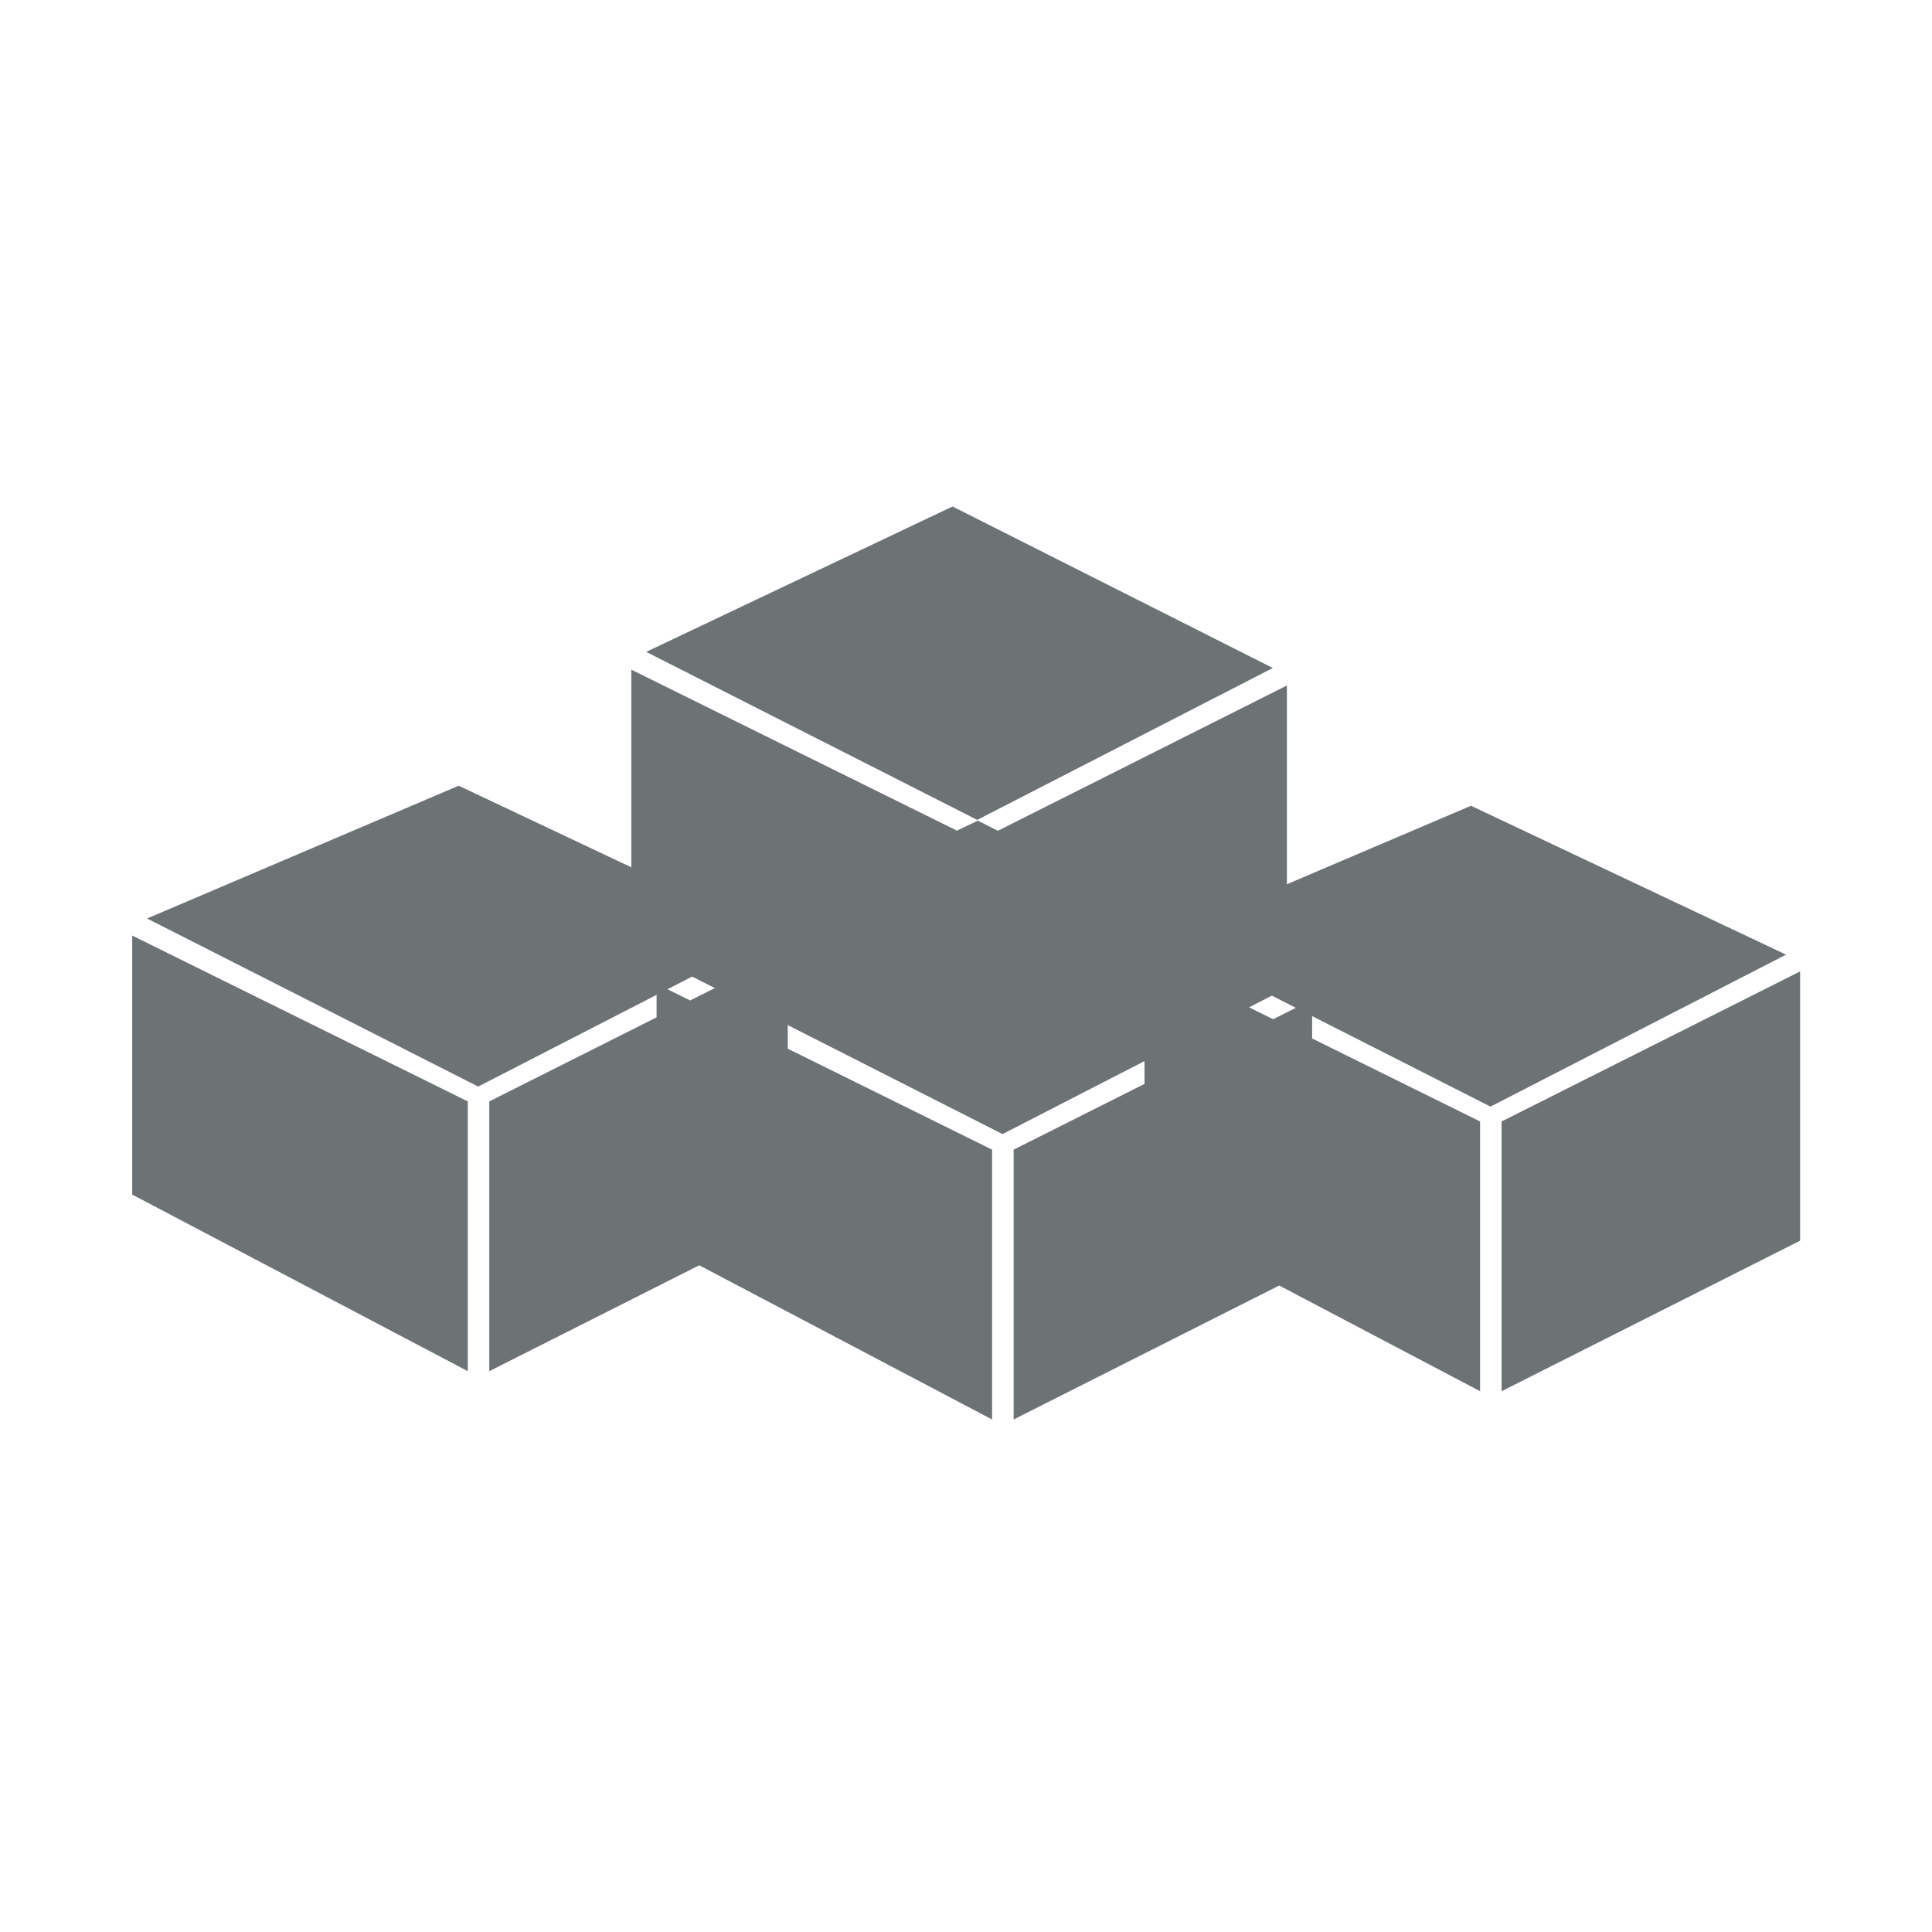 <svg width="32" height="32" viewBox="0 0 32 32" fill="none" xmlns="http://www.w3.org/2000/svg">
<path d="M10.457 11.092L16.014 13.839V18.307L10.457 15.382V11.092Z" fill="#6D7275"/>
<path d="M16.371 13.839V18.307L21.315 15.814V11.354L16.371 13.839Z" fill="#6D7275"/>
<path d="M10.703 10.797L16.186 13.58L21.082 11.064L15.777 8.389L10.703 10.797Z" fill="#6D7275"/>
<path d="M18.957 15.829L24.515 18.575V23.043L18.957 20.118V15.829Z" fill="#6D7275"/>
<path d="M24.871 18.575V23.043L29.815 20.55V16.09L24.871 18.575Z" fill="#6D7275"/>
<path d="M19.203 15.546L24.687 18.329L29.583 15.812L24.364 13.346L19.203 15.546Z" fill="#6D7275"/>
<path d="M2.19 15.496L7.748 18.243V22.711L2.19 19.786V15.496Z" fill="#6D7275"/>
<path d="M8.104 18.243V22.711L13.048 20.218V15.758L8.104 18.243Z" fill="#6D7275"/>
<path d="M2.436 15.213L7.92 17.997L12.816 15.48L7.597 13.014L2.436 15.213Z" fill="#6D7275"/>
<path d="M10.875 16.296L16.432 19.042V23.511L10.875 20.585V16.296Z" fill="#6D7275"/>
<path d="M16.789 19.042V23.511L21.733 21.017V16.557L16.789 19.042Z" fill="#6D7275"/>
<path d="M11.121 16.001L16.605 18.784L21.501 16.267L16.196 13.593L11.121 16.001Z" fill="#6D7275"/>
</svg>
